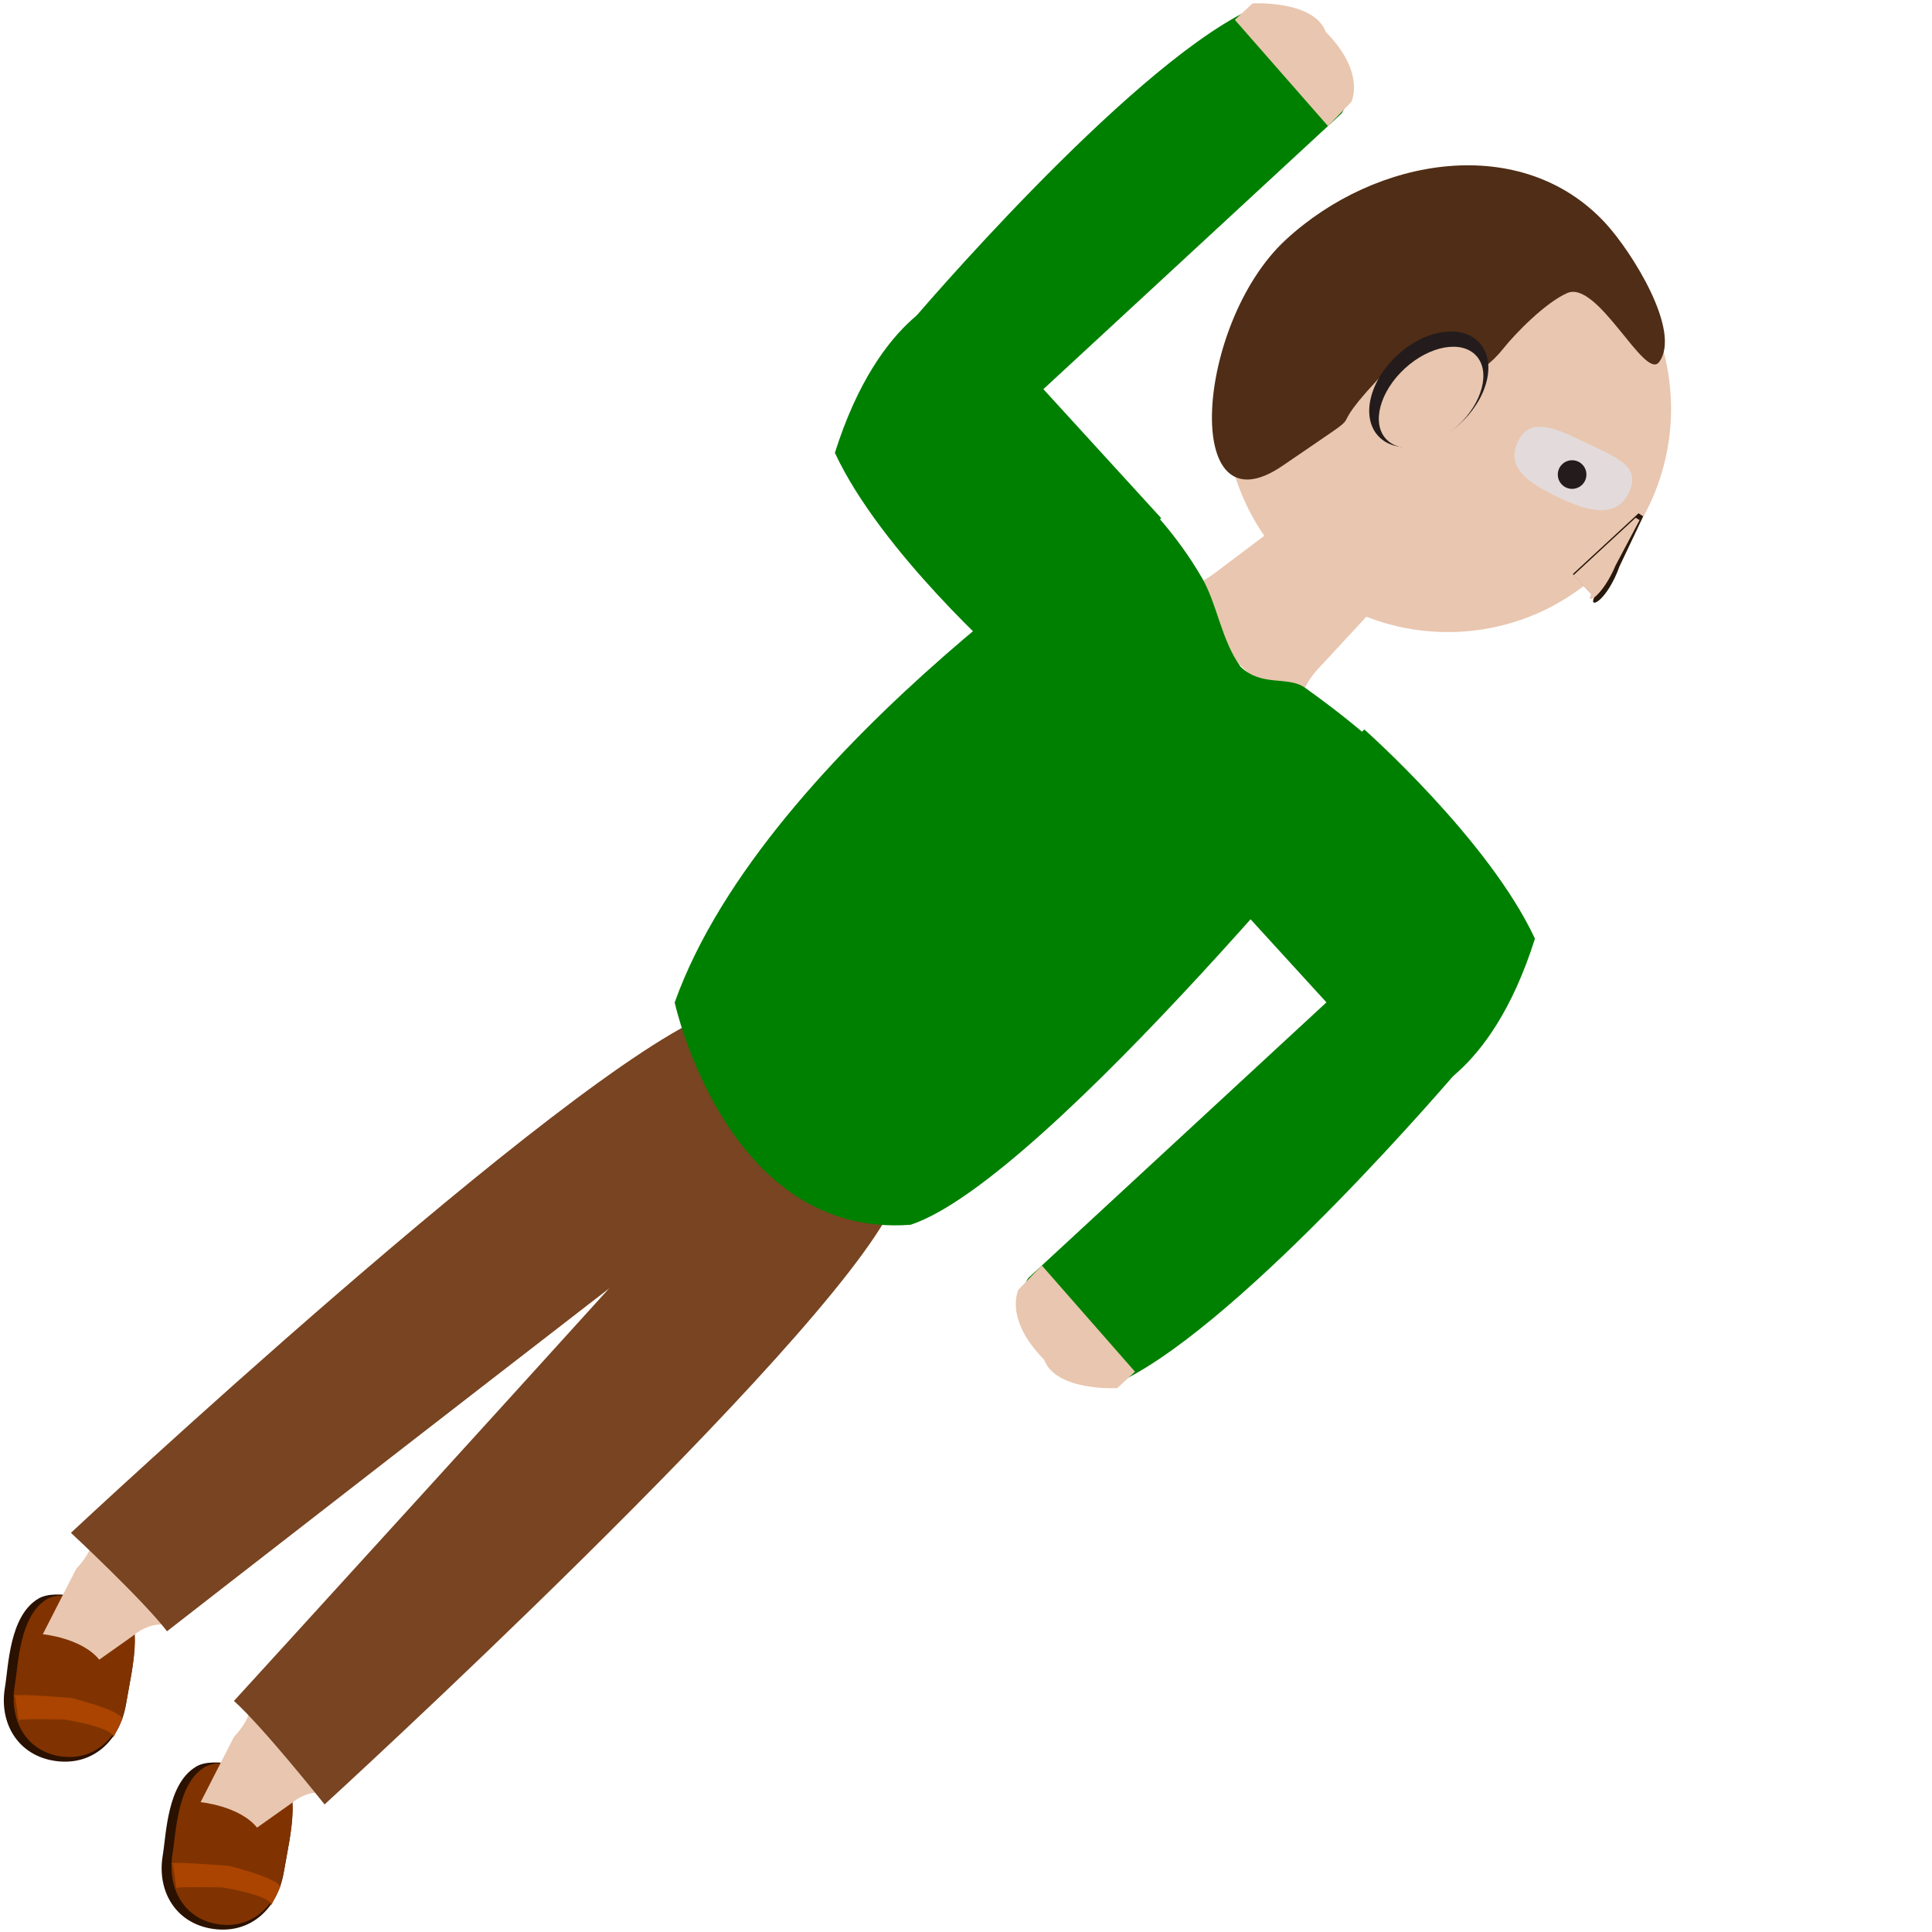 <?xml version="1.0" encoding="UTF-8" standalone="no"?>
<!-- Created with Inkscape (http://www.inkscape.org/) -->

<svg
   xmlns:dc="http://purl.org/dc/elements/1.1/"
   xmlns:cc="http://creativecommons.org/ns#"
   xmlns:rdf="http://www.w3.org/1999/02/22-rdf-syntax-ns#"
   xmlns:svg="http://www.w3.org/2000/svg"
   xmlns="http://www.w3.org/2000/svg"
   xmlns:sodipodi="http://sodipodi.sourceforge.net/DTD/sodipodi-0.dtd"
   xmlns:inkscape="http://www.inkscape.org/namespaces/inkscape"
   width="512"
   height="512"
   viewBox="0 0 135.467 135.467"
   version="1.1"
   id="svg8"
   inkscape:version="0.92.3 (2405546, 2018-03-11)"
   sodipodi:docname="sleeping.svg"
   inkscape:export-filename="/home/dante/Desktop/ggj/bed_maze/Assets/Graphics/sleeping.png"
   inkscape:export-xdpi="96"
   inkscape:export-ydpi="96">
  <defs
     id="defs2" />
  <sodipodi:namedview
     id="base"
     pagecolor="#ffffff"
     bordercolor="#666666"
     borderopacity="1.0"
     inkscape:pageopacity="0.0"
     inkscape:pageshadow="2"
     inkscape:zoom="1.4"
     inkscape:cx="273.13122"
     inkscape:cy="279.0375"
     inkscape:document-units="mm"
     inkscape:current-layer="layer1"
     showgrid="false"
     units="px"
     inkscape:object-nodes="false"
     showguides="false"
     inkscape:window-width="1920"
     inkscape:window-height="1056"
     inkscape:window-x="0"
     inkscape:window-y="0"
     inkscape:window-maximized="1" />
  <g
     inkscape:label="Layer 1"
     inkscape:groupmode="layer"
     id="layer1"
     transform="translate(0,-161.533)">
    <path
       sodipodi:nodetypes="ssssss"
       inkscape:connector-curvature="0"
       id="path302"
       d="m 11.409,291.646 c -0.419,2.511 0.932,4.779 3.559,5.141 2.627,0.362 4.51,-1.46 4.928,-3.971 0.419,-2.511 1.556,-6.686 -1.07,-7.048 -1.023,-0.141 -3.778,-1.139 -5.075,-0.364 -2.034,1.215 -2.086,4.709 -2.342,6.242 z"
       style="fill:#2b1100;stroke-width:0.147" />
    <path
       style="fill:#803300;stroke-width:0.139"
       d="m 12.099,291.515 c -0.405,2.43 0.827,4.616 3.252,4.95 2.425,0.334 4.179,-1.439 4.584,-3.87 0.405,-2.43 1.487,-6.475 -0.938,-6.81 -0.944,-0.13 -3.484,-1.079 -4.688,-0.322 -1.889,1.188 -1.963,4.567 -2.21,6.051 z"
       id="path304"
       inkscape:connector-curvature="0"
       sodipodi:nodetypes="ssssss" />
    <path
       sodipodi:nodetypes="ccccccc"
       inkscape:connector-curvature="0"
       id="path306"
       d="m 19.652,293.833 c 0,0 0.085,-0.513 -3.573,-1.468 -5.097,-0.403 -3.951,-0.095 -3.951,-0.095 l 0.243,1.684 c 0,0 -0.573,-0.154 3.232,-0.079 4.073,0.712 3.365,1.364 3.365,1.364 z"
       style="fill:#aa4400;stroke-width:0.147" />
    <path
       style="fill:#e9c6af;stroke-width:0.29"
       d="m 17.466,280.751 c 0,0 0.524,0.865 -1.061,2.567 l -2.338,4.578 c 0,0 2.727,0.26 3.958,1.784 l 2.353,-1.665 c 1.336,-1.117 2.488,-0.74 2.488,-0.74 0,0 -6.882,-8.468 -5.4,-6.524 z"
       id="path308"
       inkscape:connector-curvature="0"
       sodipodi:nodetypes="ccccccc" />
    <path
       style="fill:#2b1100;stroke-width:0.147"
       d="m 0.344,279.87 c -0.419,2.511 0.932,4.779 3.559,5.141 2.626,0.362 4.51,-1.46 4.928,-3.971 0.419,-2.511 1.556,-6.686 -1.07,-7.048 -1.023,-0.141 -3.778,-1.139 -5.075,-0.364 -2.034,1.215 -2.086,4.709 -2.342,6.242 z"
       id="path296"
       inkscape:connector-curvature="0"
       sodipodi:nodetypes="ssssss" />
    <path
       sodipodi:nodetypes="ssssss"
       inkscape:connector-curvature="0"
       id="path298"
       d="m 1.034,279.739 c -0.405,2.43 0.827,4.616 3.252,4.95 2.425,0.334 4.179,-1.439 4.584,-3.87 0.405,-2.43 1.487,-6.475 -0.938,-6.81 -0.944,-0.13 -3.484,-1.079 -4.688,-0.322 -1.889,1.188 -1.963,4.567 -2.21,6.051 z"
       style="fill:#803300;stroke-width:0.139" />
    <path
       style="fill:#aa4400;stroke-width:0.147"
       d="m 8.587,282.057 c 0,0 0.085,-0.513 -3.573,-1.468 -5.097,-0.403 -3.951,-0.095 -3.951,-0.095 l 0.243,1.684 c 0,0 -0.573,-0.154 3.232,-0.079 4.073,0.712 3.365,1.364 3.365,1.364 z"
       id="path300"
       inkscape:connector-curvature="0"
       sodipodi:nodetypes="ccccccc" />
    <path
       sodipodi:nodetypes="ccccccc"
       inkscape:connector-curvature="0"
       id="path292"
       d="m 6.401,268.975 c 0,0 0.524,0.865 -1.061,2.567 l -2.338,4.578 c 0,0 2.727,0.26 3.958,1.784 l 2.353,-1.665 c 1.336,-1.117 2.488,-0.74 2.488,-0.74 0,0 -6.882,-8.468 -5.4,-6.524 z"
       style="fill:#e9c6af;stroke-width:0.29" />
    <path
       style="fill:#784421;stroke-width:0.365"
       d="m 4.973,269.011 c 0,0 34.769,-32.5 44.98,-36.439 2.375,5.258 6.481,8.738 6.481,8.738 -17.979,13.783 -44.723,34.604 -44.723,34.604 -1.666,-2.186 -6.738,-6.903 -6.738,-6.903 z"
       id="rect285"
       inkscape:connector-curvature="0"
       sodipodi:nodetypes="ccccc" />
    <path
       sodipodi:nodetypes="ccccc"
       inkscape:connector-curvature="0"
       id="path290"
       d="m 22.758,288.056 c 0,0 35.123,-32.118 39.849,-41.988 -5.056,-2.779 -8.204,-7.145 -8.204,-7.145 -15.148,16.844 -38,41.876 -38,41.876 2.049,1.832 6.355,7.257 6.355,7.257 z"
       style="fill:#784421;stroke-width:0.365" />
    <path
       style="fill:#e9c6af;stroke-width:0.462"
       d="m 81.417,202.745 c 0,0 1.307,0.938 4.203,-1.362 l 4.329,-3.263 6.005,6.495 -3.38,3.654 c -1.937,1.979 -1.483,3.853 -1.483,3.853 0,0 -12.572,-11.968 -9.674,-9.377 z"
       id="rect267"
       inkscape:connector-curvature="0"
       sodipodi:nodetypes="ccccccc" />
    <ellipse
       style="fill:#e9c6af;stroke-width:0.344"
       id="path10"
       cx="-54.575"
       cy="208.59"
       rx="15.647"
       ry="15.637"
       transform="rotate(-42.754)" />
    <path
       style="fill:#2b1100;stroke-width:0.384"
       d="m 229.061,197.353 c 6.638,-0.243 12.183,4.039 12.438,10.999 0.254,6.959 -4.977,11.247 -11.616,11.49 -6.638,0.243 -17.794,1.795 -18.048,-5.164 -0.099,-2.71 -1.974,-10.22 0.38,-13.334 3.692,-4.884 12.792,-3.842 16.845,-3.99 z"
       id="path1444"
       inkscape:connector-curvature="0"
       sodipodi:nodetypes="ssssss" />
    <path
       sodipodi:nodetypes="ssssss"
       inkscape:connector-curvature="0"
       id="path1446"
       d="m 228.538,199.105 c 6.426,-0.235 11.787,3.71 12.022,10.135 0.235,6.425 -4.837,10.393 -11.263,10.628 -6.426,0.235 -17.227,1.687 -17.462,-4.739 -0.091,-2.502 -1.894,-9.433 0.39,-12.312 3.582,-4.516 12.389,-3.569 16.313,-3.712 z"
       style="fill:#803300;stroke-width:0.363" />
    <path
       sodipodi:nodetypes="ssssss"
       inkscape:connector-curvature="0"
       id="path1438"
       d="m 230.431,229.527 c 6.638,-0.243 12.183,4.039 12.438,10.999 0.254,6.959 -4.977,11.247 -11.616,11.49 -6.638,0.243 -17.794,1.795 -18.048,-5.164 -0.099,-2.71 -1.974,-10.22 0.38,-13.334 3.692,-4.884 12.792,-3.842 16.845,-3.99 z"
       style="fill:#2b1100;stroke-width:0.384" />
    <path
       style="fill:#803300;stroke-width:0.363"
       d="m 229.909,231.279 c 6.426,-0.235 11.787,3.71 12.022,10.135 0.235,6.425 -4.837,10.393 -11.263,10.628 -6.426,0.235 -17.227,1.687 -17.462,-4.739 -0.091,-2.502 -1.894,-9.433 0.39,-12.312 3.582,-4.516 12.389,-3.569 16.313,-3.712 z"
       id="path1435"
       inkscape:connector-curvature="0"
       sodipodi:nodetypes="ssssss" />
    <path
       style="fill:#008000;stroke-width:0.488"
       d="m 219.043,157.701 c 16.167,0.804 18.188,5.562 13.105,16.802 -6.247,14.265 -15.64,29.56 -15.088,47.745 0.17,19.385 5.635,31.192 8.386,34.061 19.021,20.066 17.952,35.202 7.039,35.601 -10.402,0.38 -16.292,-0.132 -36.185,-22.539 -13.951,-15.714 -29.922,-21.523 -30.738,-43.845 -0.837,-22.904 8.396,-20.756 18.029,-33.786 14.736,-12.541 17.676,-28.354 35.452,-34.039 z"
       id="path1408"
       inkscape:connector-curvature="0"
       sodipodi:nodetypes="ccccssscc" />
    <path
       style="fill:#e9c6af;stroke-width:0.488"
       d="m 232.021,266.006 c 2.174,-1.423 8.096,9.593 8.402,17.961 0.306,8.368 -7.487,8.043 -14.219,8.289 -6.733,0.246 1.289,1.527 0.983,-6.841 2.607,-11.636 2.194,-17.344 4.834,-19.409 z"
       id="path1411"
       inkscape:connector-curvature="0"
       sodipodi:nodetypes="cssccc" />
    <path
       sodipodi:nodetypes="csscc"
       inkscape:connector-curvature="0"
       id="path1414"
       d="m 227.748,182.751 c 2.272,1.261 7.427,-8.834 7.122,-17.201 -0.306,-8.368 -6.596,-8.2 -13.329,-7.954 -6.733,0.246 0.943,2.662 1.248,11.03 3.45,11.415 2.175,12.258 4.959,14.125 z"
       style="fill:#e9c6af;stroke-width:0.488" />
    <ellipse
       style="fill:#e9c6af;stroke-width:0.488"
       id="path1416"
       cx="-231.895"
       cy="184.662"
       rx="33.641"
       ry="30.314"
       transform="rotate(-92.094)" />
    <path
       style="fill:#502d16;stroke-width:0.488"
       d="m 191.781,191.375 c 10.419,-0.381 19.938,5.116 18.464,14.07 -0.954,5.798 7.384,11.635 7.64,18.639 0.255,6.977 -6.022,12.738 -6.252,18.59 -0.341,8.701 -6.951,15.556 -17.395,15.937 -16.731,0.612 -30.844,-13.944 -31.523,-32.511 -0.679,-18.567 12.334,-34.114 29.065,-34.726 z"
       id="ellipse1418"
       inkscape:connector-curvature="0"
       sodipodi:nodetypes="sssssss" />
    <path
       style="fill:#e3dbdb;stroke-width:0.384"
       d="m 219.087,239.631 c -1.432,-0.448 -1.168,-1.886 -0.688,-3.42 0.479,-1.534 1.186,-2.933 2.618,-2.485 1.432,0.448 0.886,1.69 0.407,3.224 -0.479,1.534 -0.905,3.128 -2.336,2.681 z"
       id="path1421"
       inkscape:connector-curvature="0"
       sodipodi:nodetypes="cscsc" />
    <path
       sodipodi:nodetypes="cscsc"
       inkscape:connector-curvature="0"
       id="path1426"
       d="m 217.949,208.502 c -1.395,0.551 -1.027,1.966 -0.437,3.461 0.59,1.495 1.397,2.838 2.792,2.288 1.395,-0.551 0.76,-1.75 0.17,-3.245 -0.59,-1.495 -1.131,-3.054 -2.526,-2.503 z"
       style="fill:#e3dbdb;stroke-width:0.384" />
    <circle
       style="fill:#241c1c;stroke-width:0.384"
       id="path1428"
       cx="-244.808"
       cy="211.858"
       r="0.727"
       transform="rotate(-92.094)" />
    <circle
       r="0.727"
       cy="211.789"
       cx="-219.054"
       id="circle1430"
       style="fill:#241c1c;stroke-width:0.384"
       transform="rotate(-92.094)" />
    <path
       style="fill:#ac9393;stroke-width:0.384"
       d="m 214.703,210.39 c 0.161,-0.006 5.053,6.141 5.309,13.128 0.255,6.986 -3.455,12.599 -3.616,12.604 -0.161,0.006 3.293,-5.5 3.038,-12.486 -0.255,-6.986 -4.891,-13.24 -4.731,-13.246 z"
       id="path1432"
       inkscape:connector-curvature="0"
       sodipodi:nodetypes="cscsc" />
    <path
       style="fill:#aa4400;stroke-width:0.384"
       d="m 233.96,251.722 c 0,0 -1.357,0.05 -2.882,-9.795 0.286,-13.405 0.788,-10.317 0.788,-10.317 l 4.315,1.201 c 0,0 -0.251,-1.544 -1.052,8.386 0.785,10.842 2.667,9.22 2.667,9.22 z"
       id="rect1448"
       inkscape:connector-curvature="0"
       sodipodi:nodetypes="ccccccc" />
    <path
       sodipodi:nodetypes="ccccccc"
       inkscape:connector-curvature="0"
       id="path1451"
       d="m 233.96,251.722 c 0,0 -1.357,0.05 -2.882,-9.795 0.286,-13.405 0.788,-10.317 0.788,-10.317 l 4.315,1.201 c 0,0 -0.251,-1.544 -1.052,8.386 0.785,10.842 2.667,9.22 2.667,9.22 z"
       style="fill:#aa4400;stroke-width:0.384" />
    <path
       style="fill:#aa4400;stroke-width:0.384"
       d="m 232.978,219.534 c 0,0 -1.357,0.05 -2.882,-9.795 0.286,-13.405 0.788,-10.317 0.788,-10.317 l 4.315,1.201 c 0,0 -0.251,-1.544 -1.052,8.386 0.785,10.842 2.667,9.22 2.667,9.22 z"
       id="path1453"
       inkscape:connector-curvature="0"
       sodipodi:nodetypes="ccccccc" />
    <path
       style="fill:#502d16;stroke-width:0.344"
       d="m 112.562,177.172 c 1.847,1.998 5.374,7.593 3.769,9.747 -0.996,1.337 -4.301,-5.773 -6.441,-4.838 -1.518,0.663 -3.647,2.838 -4.484,3.895 -3.396,4.287 -7.812,1.13 -7.812,1.13 -6.022,6.198 -0.049,1.868 -7.659,7.081 -7.129,4.883 -6.133,-9.968 0.212,-15.834 6.345,-5.866 16.552,-7.522 22.415,-1.181 z"
       id="circle236"
       inkscape:connector-curvature="0"
       sodipodi:nodetypes="ssssssss" />
    <ellipse
       style="fill:#241c1c;stroke-width:0.422"
       id="path243"
       cx="-54.627"
       cy="206.664"
       rx="4.825"
       ry="3.258"
       transform="rotate(-42.754)" />
    <ellipse
       ry="2.736"
       rx="4.303"
       cy="207.185"
       cx="-54.888"
       id="ellipse245"
       style="fill:#e9c6af;stroke-width:0.365"
       transform="rotate(-42.754)" />
    <path
       style="fill:#e3dbdb;stroke-width:0.53"
       d="m 106.438,192.478 c -0.898,1.865 0.8,2.953 2.797,3.913 1.997,0.961 4.073,1.565 4.971,-0.299 0.898,-1.865 -0.868,-2.485 -2.865,-3.445 -1.997,-0.961 -4.005,-2.033 -4.902,-0.169 z"
       id="path255"
       inkscape:connector-curvature="0"
       sodipodi:nodetypes="cscsc" />
    <ellipse
       transform="matrix(-0.705,-0.709,0.709,-0.705,0,0)"
       style="fill:#241c1c;stroke-width:0.53"
       id="circle257"
       cx="-215.896"
       cy="-59.202"
       rx="1.003"
       ry="1.004" />
    <path
       style="fill:#28170b;stroke-width:0.365"
       d="m 110.285,201.781 4.604,-4.256 0.318,0.208 c 0,0 0.491,-0.991 -1.643,3.492 -0.879,2.444 -2.204,3.077 -1.778,2.18 z"
       id="rect259"
       inkscape:connector-curvature="0"
       sodipodi:nodetypes="cccccc" />
    <path
       sodipodi:nodetypes="cccccc"
       inkscape:connector-curvature="0"
       id="path262"
       d="m 110.336,201.859 4.352,-4.024 0.27,0.164 c 0,0 0.497,-0.901 -1.673,3.171 -0.931,2.203 -2.147,2.84 -1.713,2.026 z"
       style="fill:#e9c6af;stroke-width:0.322" />
    <path
       style="fill:#008000;stroke-width:0.365"
       d="m 47.307,231.824 c 6.431,-18.014 32.933,-35.062 32.933,-35.062 0,0 2.22,2.134 4.048,5.305 1.065,1.848 1.34,4.324 2.692,6.211 1.499,1.446 3.326,0.623 4.531,1.482 4.078,2.909 5.92,4.828 5.92,4.828 0,0 -24.05,29.689 -33.583,32.823 -12.953,0.972 -16.541,-15.586 -16.541,-15.586 z"
       id="rect264"
       inkscape:connector-curvature="0"
       sodipodi:nodetypes="ccscsccc" />
    <path
       style="fill:#008000;stroke-width:0.365"
       d="m 99.158,238.552 c 0,0 5.304,-1.177 8.468,-11.201 -3.23,-6.951 -11.965,-14.67 -11.965,-14.67 l -10.915,10.091 z"
       id="rect270"
       inkscape:connector-curvature="0"
       sodipodi:nodetypes="ccccc" />
    <path
       style="fill:#008000;stroke-width:0.365"
       d="m 78.728,258.327 c 8.655,-4.275 23.457,-21.687 23.457,-21.687 L 95.551,229.464 72.094,251.151 c 0,0 -1.76,2.514 1.439,5.59 2.005,2.937 5.195,1.586 5.195,1.586 z"
       id="rect273"
       inkscape:connector-curvature="0"
       sodipodi:nodetypes="cccccc" />
    <path
       style="fill:#e9c6af;stroke-width:0.365"
       d="m 78.338,258.865 1.245,-1.151 -6.532,-7.449 -1.635,1.689 c 0,0 -1.049,2.031 1.789,4.909 0.834,2.246 5.133,2.002 5.133,2.002 z"
       id="rect276"
       inkscape:connector-curvature="0"
       sodipodi:nodetypes="cccccc" />
    <path
       sodipodi:nodetypes="ccccc"
       inkscape:connector-curvature="0"
       id="path279"
       d="m 67.008,182.084 c 0,0 -5.304,1.177 -8.468,11.201 3.23,6.951 11.965,14.67 11.965,14.67 l 10.915,-10.091 z"
       style="fill:#008000;stroke-width:0.365" />
    <path
       sodipodi:nodetypes="cccccc"
       inkscape:connector-curvature="0"
       id="path281"
       d="m 87.437,162.309 c -8.655,4.275 -23.457,21.687 -23.457,21.687 l 6.635,7.176 23.457,-21.687 c 0,0 1.76,-2.514 -1.439,-5.59 -2.005,-2.937 -5.195,-1.586 -5.195,-1.586 z"
       style="fill:#008000;stroke-width:0.365" />
    <path
       sodipodi:nodetypes="cccccc"
       inkscape:connector-curvature="0"
       id="path283"
       d="m 87.828,161.771 -1.245,1.151 6.532,7.449 1.635,-1.689 c 0,0 1.049,-2.031 -1.789,-4.909 -0.834,-2.246 -5.133,-2.002 -5.133,-2.002 z"
       style="fill:#e9c6af;stroke-width:0.365" />
  </g>
</svg>

